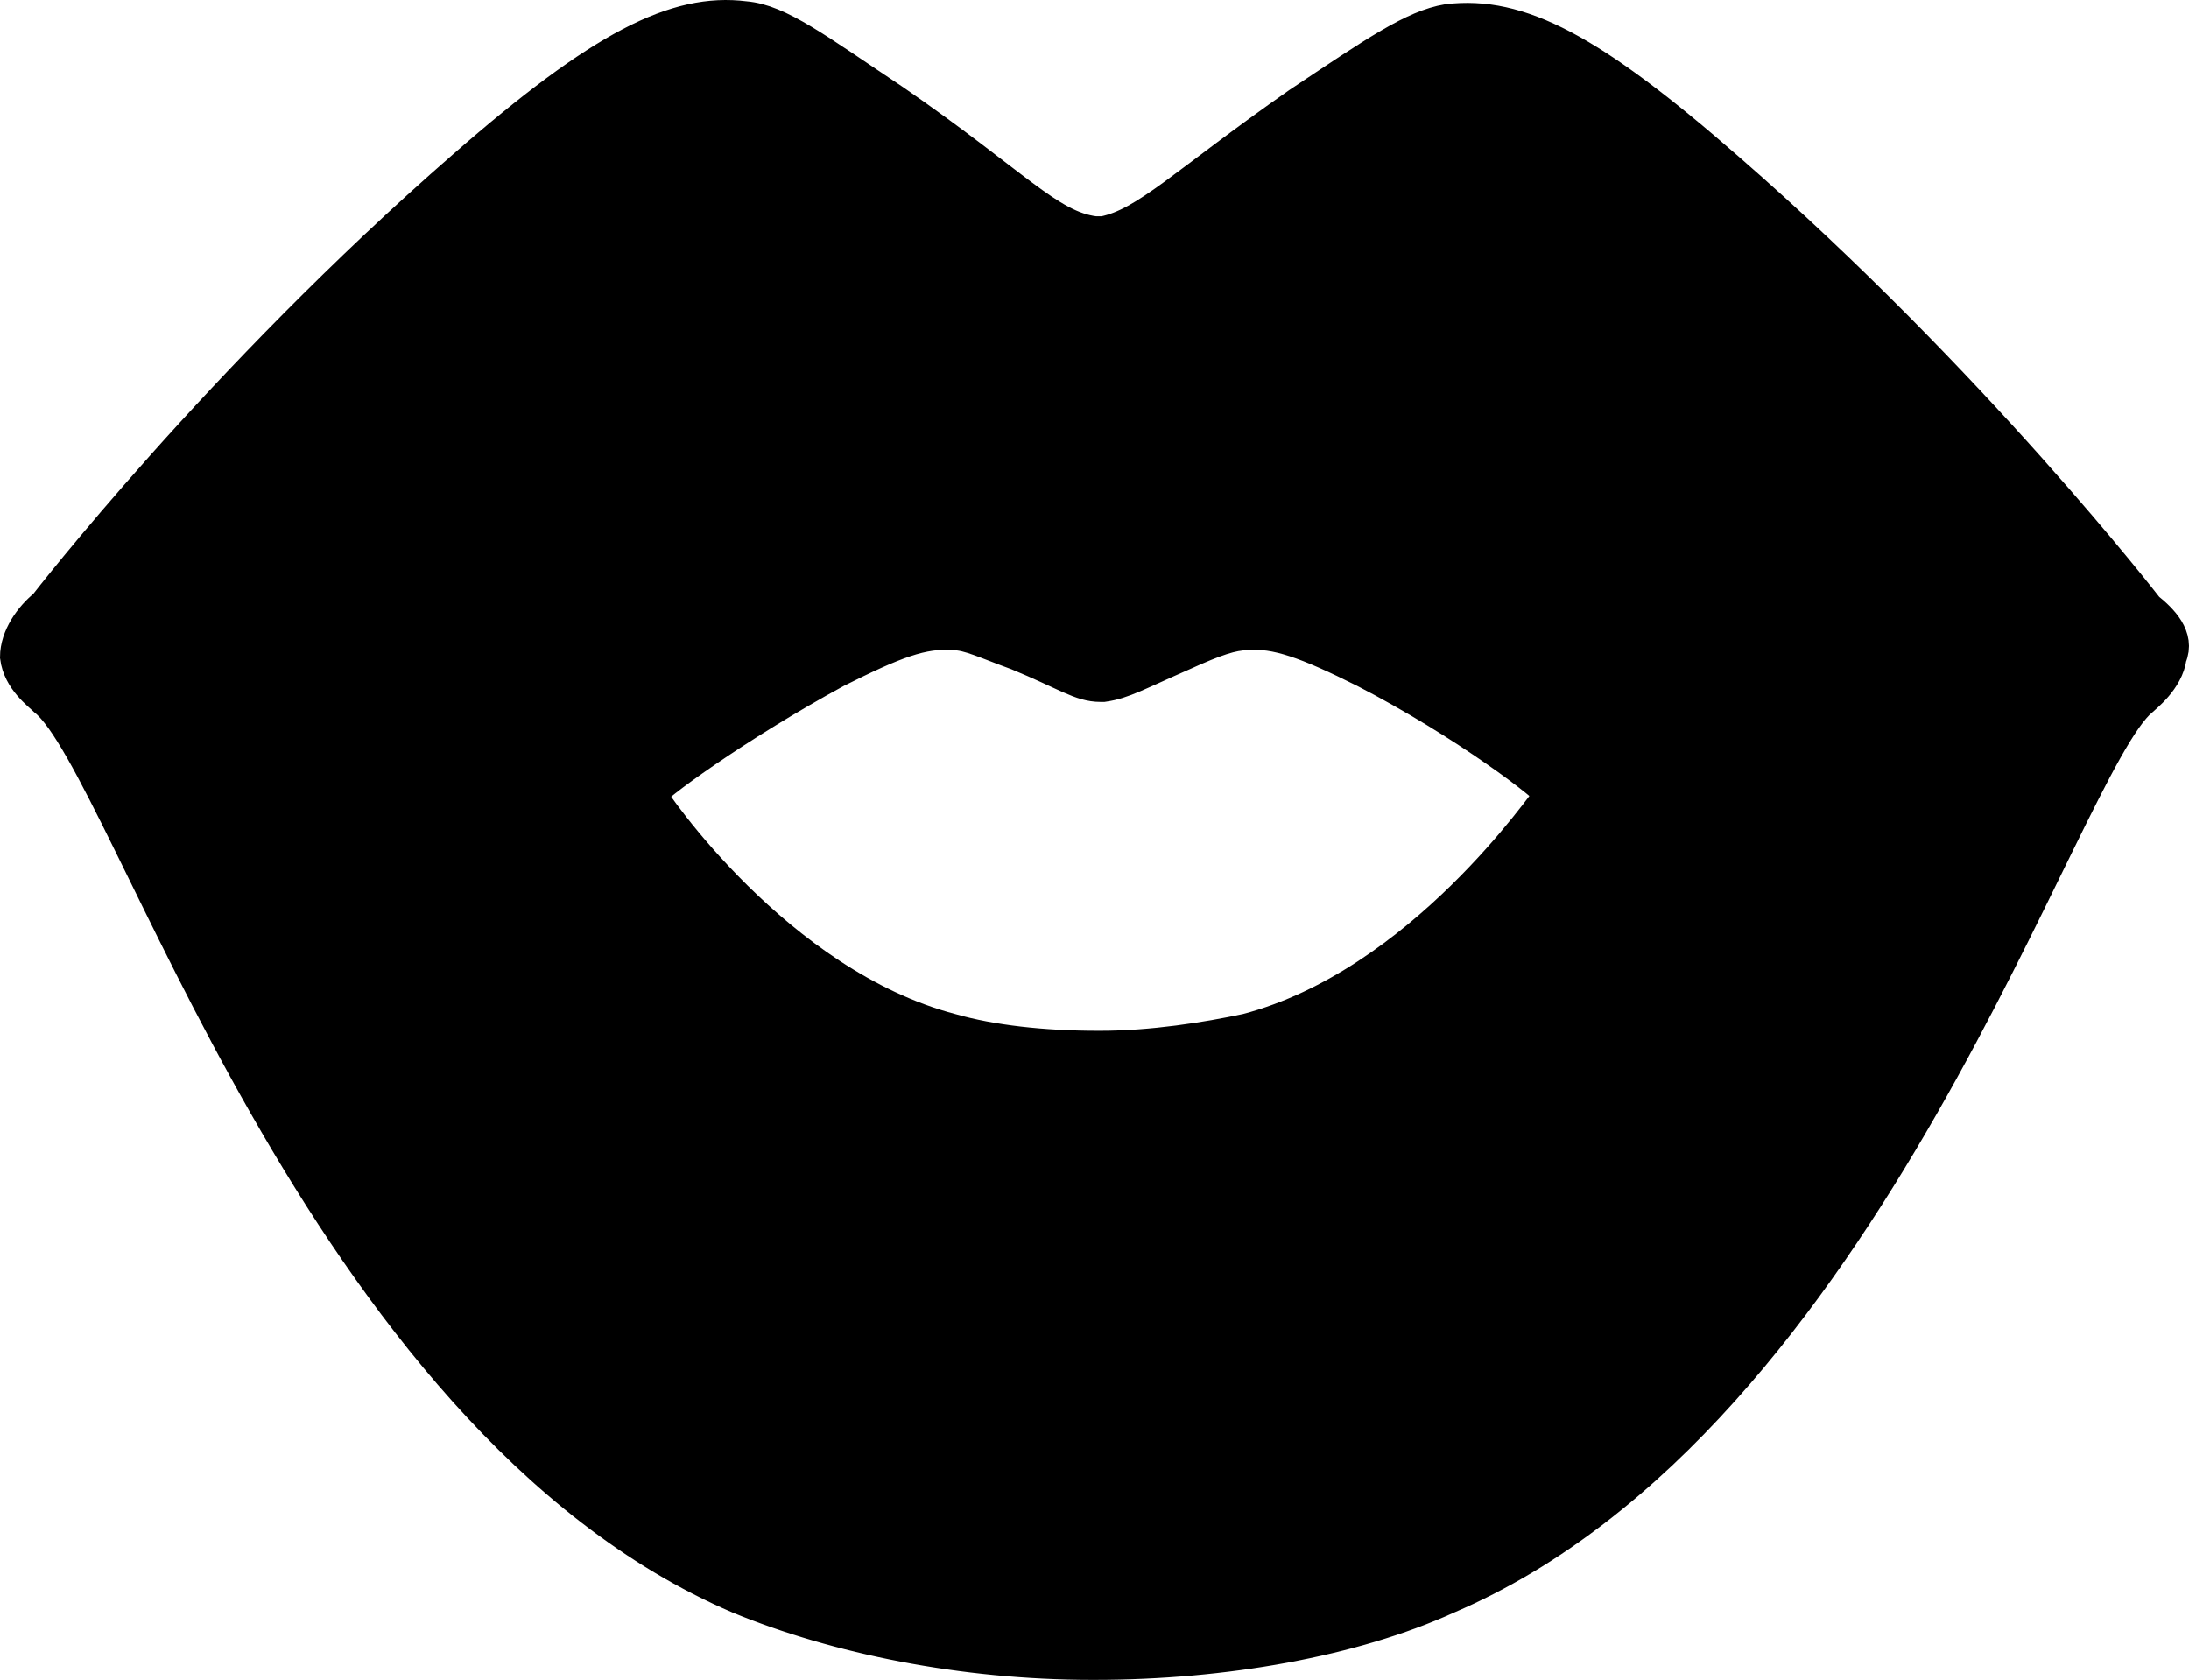 <!-- Generator: Adobe Illustrator 17.0.0, SVG Export Plug-In  -->
<svg version="1.1"
	 xmlns="http://www.w3.org/2000/svg" xmlns:xlink="http://www.w3.org/1999/xlink" xmlns:a="http://ns.adobe.com/AdobeSVGViewerExtensions/3.0/"
	 x="0px" y="0px" width="134.602px" height="103.313px" viewBox="0 0 134.602 103.313" enable-background="new 0 0 134.602 103.313"
	 xml:space="preserve">
<defs>
</defs>
<g>
	<defs>
		<rect id="SVGID_1_" y="0" width="134.602" height="103.313"/>
	</defs>
	<clipPath id="SVGID_2_">
		<use xlink:href="#SVGID_1_"  overflow="visible"/>
	</clipPath>
	<path clip-path="url(#SVGID_2_)" d="M132.049,37.406c0,0-10.759-13.933-25.751-26.985C97.831,3.013,93.422,0.72,89.012,1.249
		c-2.116,0.353-4.409,1.94-9.171,5.115c-7.055,4.939-9.348,7.408-11.994,7.937h-0.529c-2.822-0.353-4.939-2.998-12.346-8.113
		c-4.763-3.175-7.056-4.939-9.172-5.115c-4.233-0.53-8.819,1.763-17.285,9.171C13.523,23.296,2.764,37.23,2.764,37.23
		C1.882,37.936,1,39.17,1,40.405c0.176,1.411,1.411,2.293,1.764,2.646c5.115,4.056,16.756,44.094,42.683,55.206
		c5.997,2.469,13.758,4.056,21.695,4.056h0.176c7.937,0,15.874-1.411,21.694-4.056c25.928-11.112,37.745-51.15,42.684-55.206
		c0.176-0.177,1.587-1.235,1.764-2.646C133.989,39.17,132.931,38.112,132.049,37.406 M76.666,63.334
		c-2.469,0.529-5.82,1.058-8.995,1.058h-0.177c-3.351,0-6.526-0.352-8.995-1.058c-10.759-2.822-18.343-14.11-18.52-14.463
		c0-0.353,5.292-4.233,11.465-7.584c3.527-1.764,5.291-2.469,7.231-2.293c0.882,0,1.941,0.529,3.881,1.235
		c2.998,1.234,3.88,1.94,5.115,1.94h0.176c1.235-0.177,2.117-0.706,4.939-1.94c1.94-0.882,2.998-1.235,3.88-1.235
		c1.764-0.176,3.704,0.529,7.231,2.293c6.174,3.175,11.465,7.231,11.465,7.584C95.009,49.224,87.425,60.512,76.666,63.334"/>
	<path clip-path="url(#SVGID_2_)" fill="none" stroke="#000000" stroke-width="2" stroke-miterlimit="10" d="M132.049,37.406
		c0,0-10.759-13.933-25.751-26.985C97.831,3.013,93.422,0.72,89.012,1.249c-2.116,0.353-4.409,1.94-9.171,5.115
		c-7.055,4.939-9.348,7.408-11.994,7.937h-0.529c-2.822-0.353-4.939-2.998-12.346-8.113c-4.763-3.175-7.056-4.939-9.172-5.115
		c-4.233-0.53-8.819,1.763-17.285,9.171C13.523,23.296,2.764,37.23,2.764,37.23C1.882,37.936,1,39.17,1,40.405
		c0.176,1.411,1.411,2.293,1.764,2.646c5.115,4.056,16.756,44.094,42.683,55.206c5.997,2.469,13.758,4.056,21.695,4.056h0.176
		c7.937,0,15.874-1.411,21.694-4.056c25.928-11.112,37.745-51.15,42.684-55.206c0.176-0.177,1.587-1.235,1.764-2.646
		C133.989,39.17,132.931,38.112,132.049,37.406z M76.666,63.334c-2.469,0.529-5.82,1.058-8.995,1.058h-0.177
		c-3.351,0-6.526-0.352-8.995-1.058c-10.759-2.822-18.343-14.11-18.52-14.463c0-0.353,5.292-4.233,11.465-7.584
		c3.527-1.764,5.291-2.469,7.231-2.293c0.882,0,1.941,0.529,3.881,1.235c2.998,1.234,3.88,1.94,5.115,1.94h0.176
		c1.235-0.177,2.117-0.706,4.939-1.94c1.94-0.882,2.998-1.235,3.88-1.235c1.764-0.176,3.704,0.529,7.231,2.293
		c6.174,3.175,11.465,7.231,11.465,7.584C95.009,49.224,87.425,60.512,76.666,63.334z"/>
</g>
</svg>
